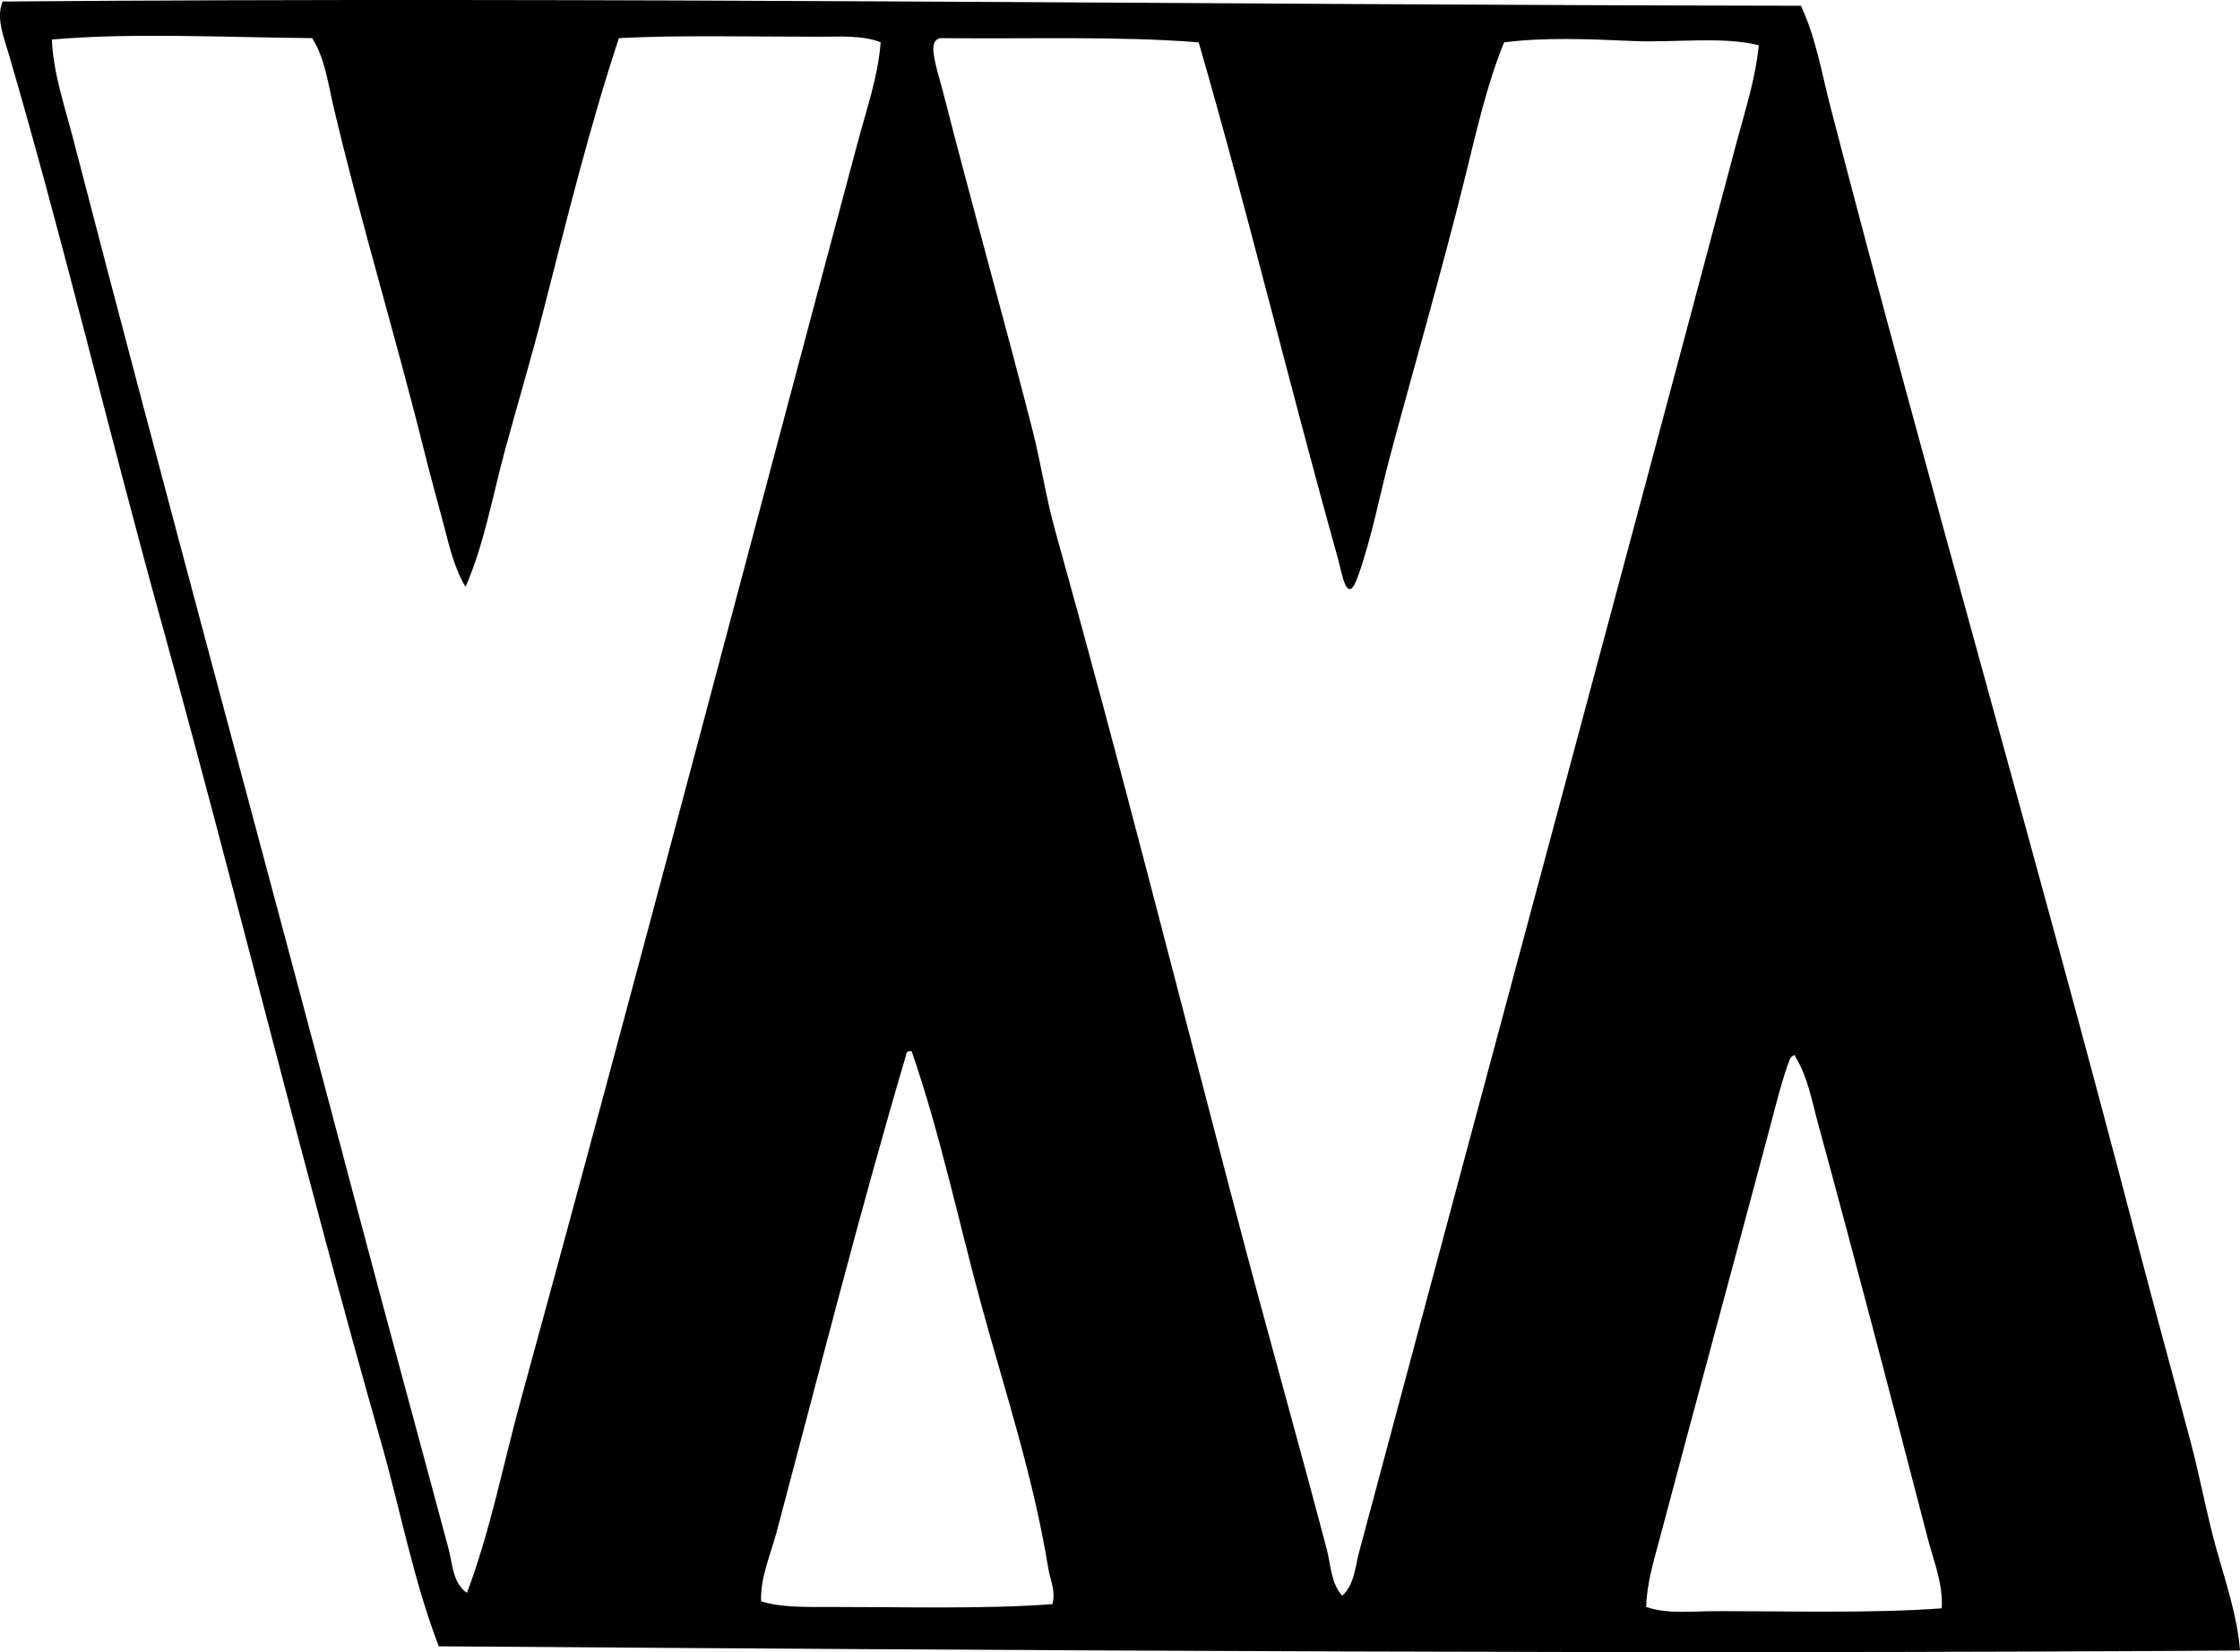 <?xml version="1.0" encoding="iso-8859-1"?>
<!-- Generator: Adobe Illustrator 19.2.0, SVG Export Plug-In . SVG Version: 6.00 Build 0)  -->
<svg version="1.1" xmlns="http://www.w3.org/2000/svg" xmlns:xlink="http://www.w3.org/1999/xlink" x="0px" y="0px"
	 viewBox="0 0 76.307 56.287" style="enable-background:new 0 0 76.307 56.287;" xml:space="preserve">
<g id="Western_x5F_Motor_x5F_Company">
	<path style="fill-rule:evenodd;clip-rule:evenodd;" d="M61.351,0.196c0.51,1.094,0.708,2.301,1.006,3.452
		c3.316,12.791,7.051,25.643,10.402,38.493c0.609,2.337,1.25,4.663,1.87,6.998c0.315,1.189,0.535,2.411,0.863,3.595
		c0.321,1.157,0.719,2.3,0.815,3.5c-20.212,0.13-41.175,0-61.359-0.144c-0.864-2.246-1.303-4.625-1.965-6.951
		c-2.626-9.224-4.936-18.739-7.526-28.09C3.707,14.73,2.141,8.13,0.28,1.778C0.129,1.263-0.14,0.608,0.088,0.052
		C20.614-0.114,41.106,0.166,61.351,0.196z M1.766,1.347C1.815,2.496,2.2,3.603,2.485,4.702c3.167,12.215,6.472,24.319,9.683,36.479
		c1.025,3.881,2.095,7.781,3.116,11.601c0.132,0.494,0.138,1.161,0.623,1.486c0.798-2.115,1.223-4.338,1.821-6.52
		c3.913-14.265,7.698-28.735,11.505-42.951c0.296-1.107,0.683-2.208,0.767-3.355c-0.609-0.246-1.378-0.192-2.109-0.191
		c-2.291,0-4.802-0.059-6.807,0.048c-0.994,3.001-1.776,6.175-2.588,9.348c-0.403,1.573-0.868,3.129-1.295,4.698
		c-0.426,1.566-0.704,3.191-1.342,4.649c-0.399-0.659-0.565-1.447-0.767-2.205c-0.205-0.769-0.428-1.563-0.623-2.349
		c-0.979-3.945-2.203-7.953-3.116-11.84c-0.184-0.783-0.285-1.618-0.719-2.301C7.665,1.273,4.458,1.108,1.766,1.347z M31.87,1.395
		c-0.218,0.225,0.102,1.137,0.24,1.678c1.004,3.938,2.107,7.836,3.068,11.601c0.29,1.138,0.454,2.285,0.767,3.403
		c2.156,7.705,4.126,15.496,6.136,23.153c1.011,3.853,2.123,7.794,3.116,11.553c0.139,0.524,0.136,1.153,0.527,1.582
		c0.415-0.376,0.442-0.986,0.575-1.486c4.268-15.973,8.611-32.037,12.847-47.985c0.296-1.113,0.66-2.21,0.767-3.355
		c-1.273-0.309-2.838-0.079-4.314-0.143c-1.486-0.066-3.025-0.129-4.362,0.048c-0.595,1.457-0.946,3.053-1.342,4.65
		c-0.787,3.171-1.702,6.317-2.541,9.443c-0.347,1.292-0.613,2.759-1.103,4.122c-0.372,1.037-0.542-0.16-0.671-0.623
		c-1.64-5.851-3.099-11.912-4.746-17.593c-2.742-0.22-5.791-0.112-8.82-0.144C31.957,1.322,31.905,1.35,31.87,1.395z M35.705,53.406
		c-0.493-3.043-1.454-5.957-2.253-8.868c-0.803-2.93-1.417-5.894-2.397-8.725c-0.032,0-0.064,0-0.096,0
		c-0.061,0.02-0.098,0.062-0.096,0.144c-1.572,5.313-2.983,10.892-4.41,16.251c-0.207,0.776-0.555,1.535-0.527,2.349
		c0.698,0.217,1.529,0.192,2.349,0.192c2.519,0,5.273,0.078,7.574-0.096C35.975,54.207,35.771,53.818,35.705,53.406z M60.967,36.101
		c-0.257,0.672-0.455,1.488-0.671,2.301c-1.257,4.722-2.523,9.363-3.739,13.95c-0.209,0.792-0.461,1.589-0.479,2.397
		c0.718,0.251,1.562,0.143,2.397,0.143c2.566,0,5.329,0.078,7.67-0.096c0.055-0.828-0.274-1.609-0.479-2.397
		c-1.223-4.707-2.476-9.519-3.739-14.141c-0.21-0.768-0.346-1.575-0.767-2.253c-0.003-0.029-0.007-0.057-0.048-0.048
		C61.042,35.984,60.994,36.031,60.967,36.101z"/>
</g>
<g id="Layer_1">
</g>
</svg>
